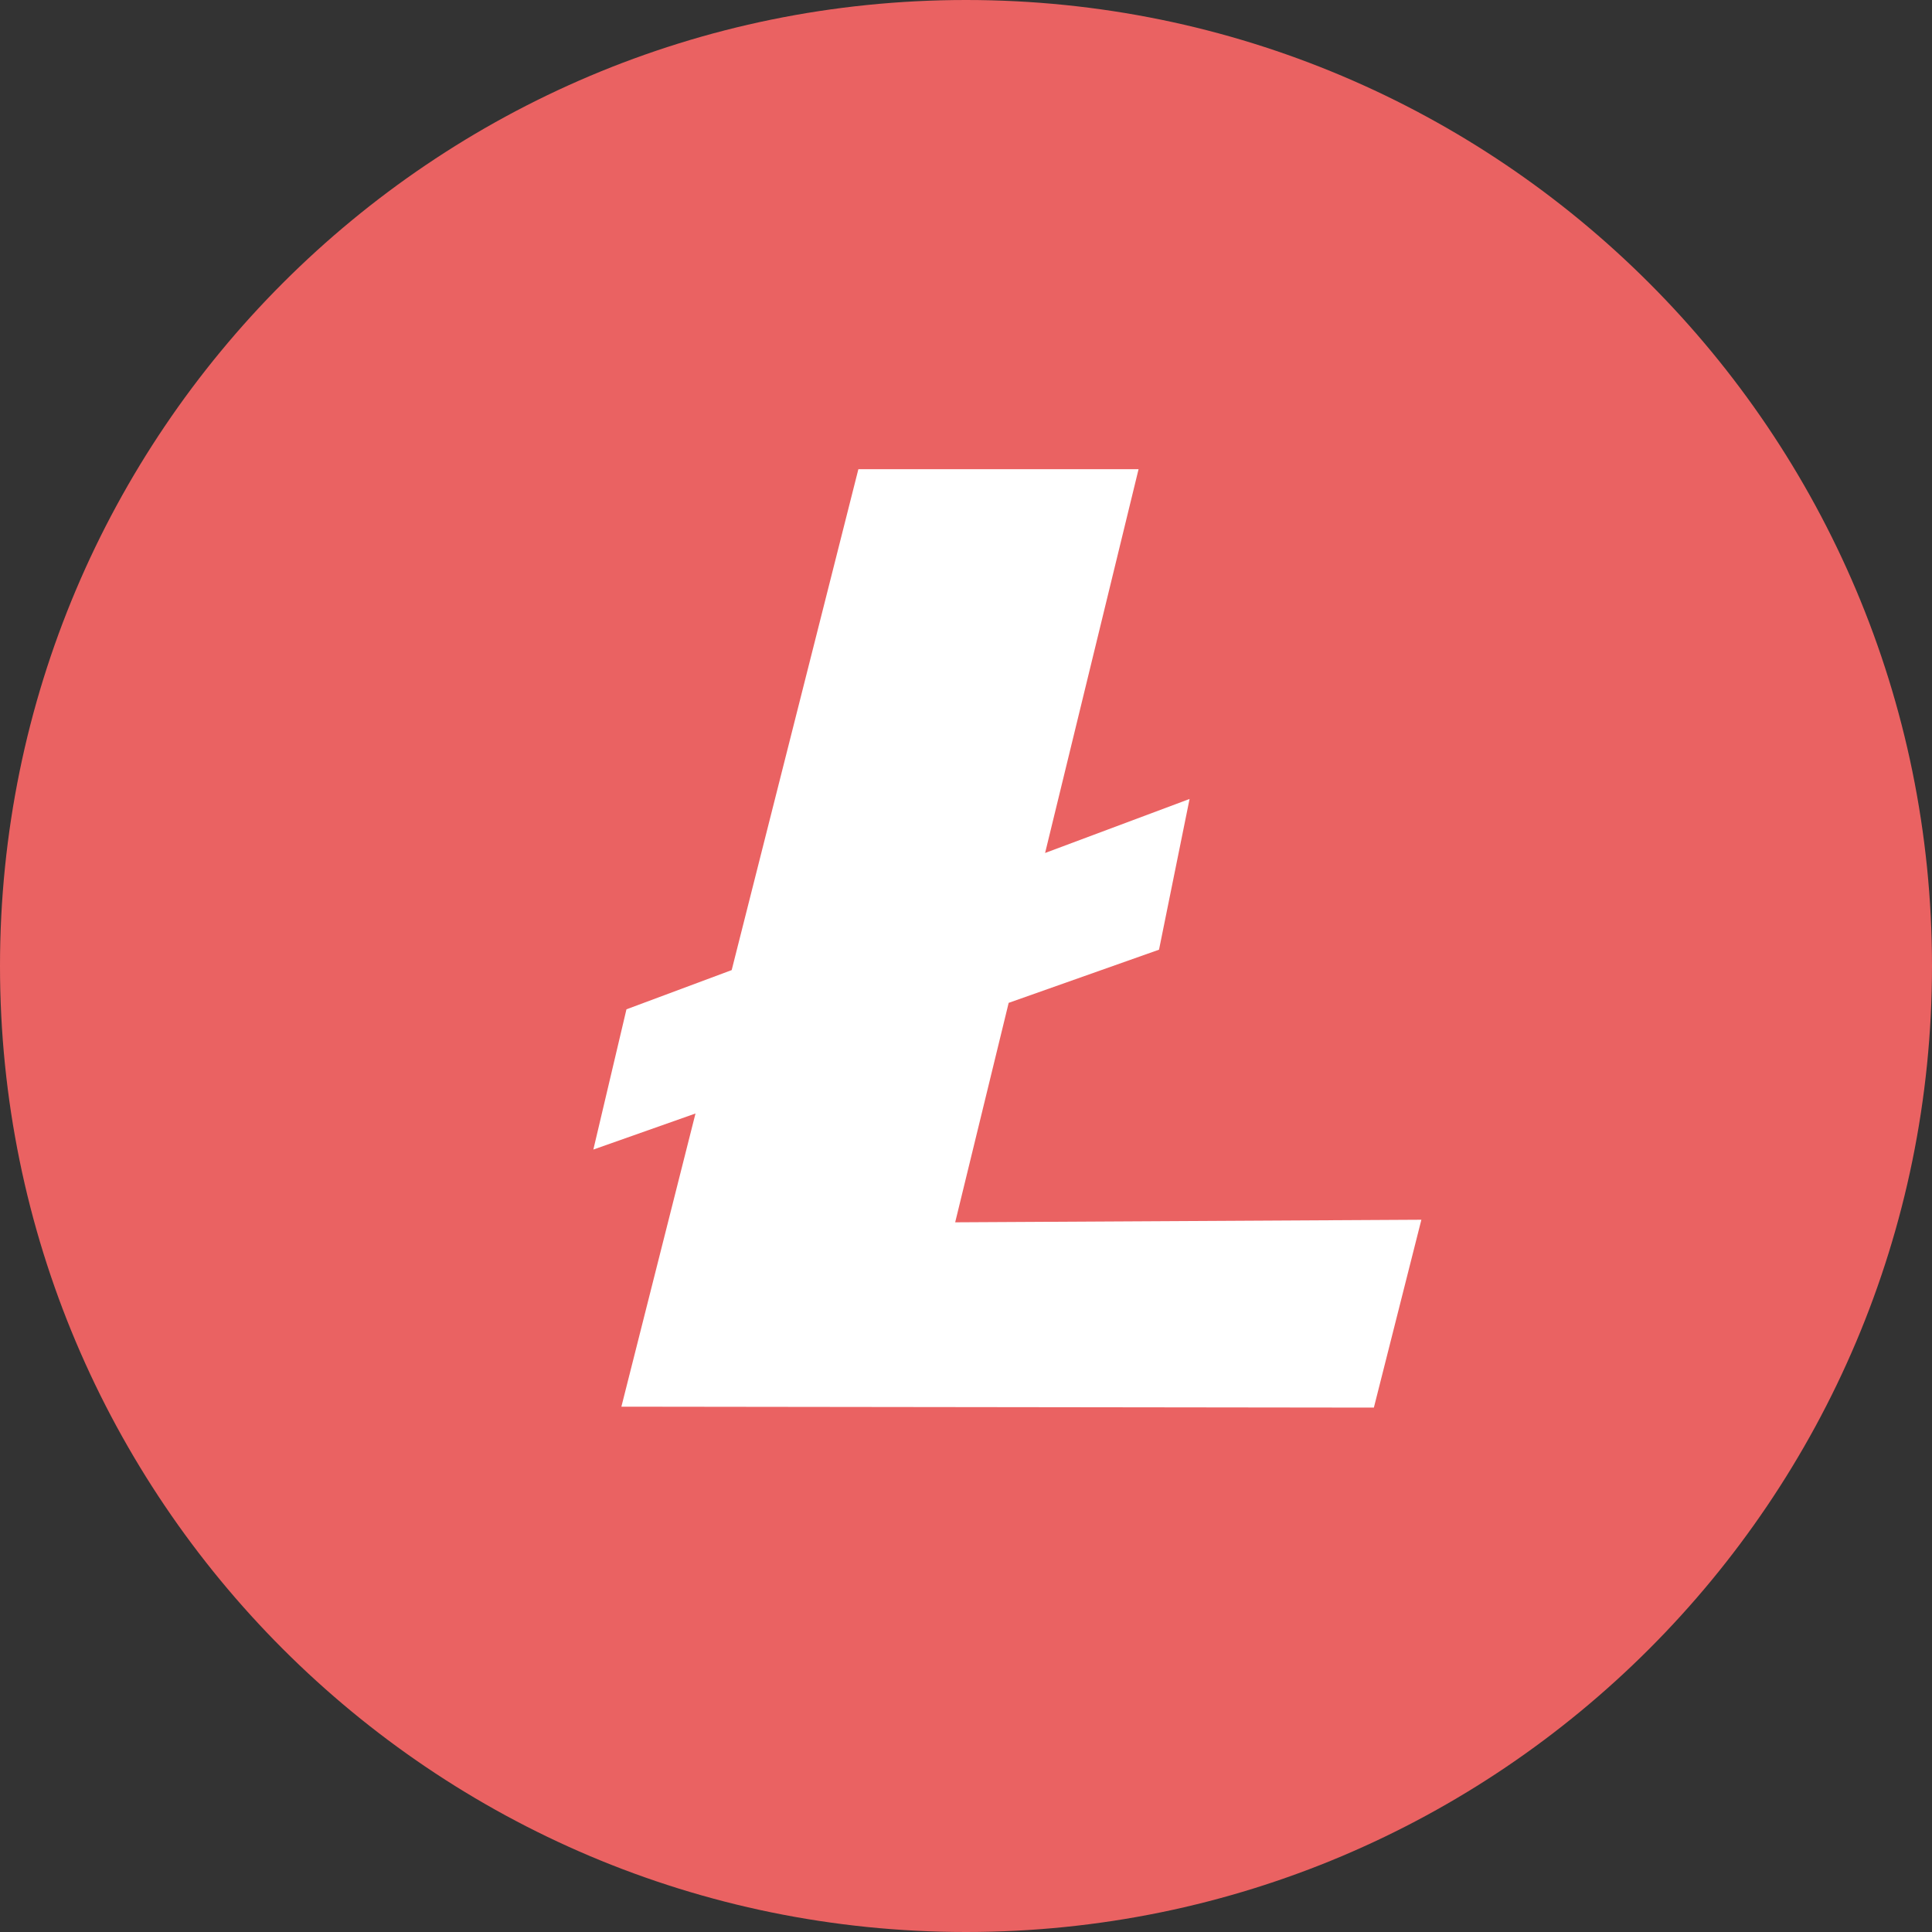 <svg xmlns="http://www.w3.org/2000/svg" width="150" height="150" fill="none"><rect width="100%" height="100%" fill="#333333" stroke="none"/><path fill="#EA6262" d="M75 150c41.421 0 75-33.579 75-75S116.421 0 75 0 0 33.579 0 75s33.579 75 75 75Z"/><path fill="#fff" d="m106.667 109.286-58.423-.072 5.754-22.763-7.93 2.8 2.57-10.888 8.17-3.045 9.836-38.89h21.754l-7.257 29.797 11.217-4.194-2.372 11.702-11.673 4.128L74.16 94.9l36.195-.2-3.688 14.585Z"/></svg>
